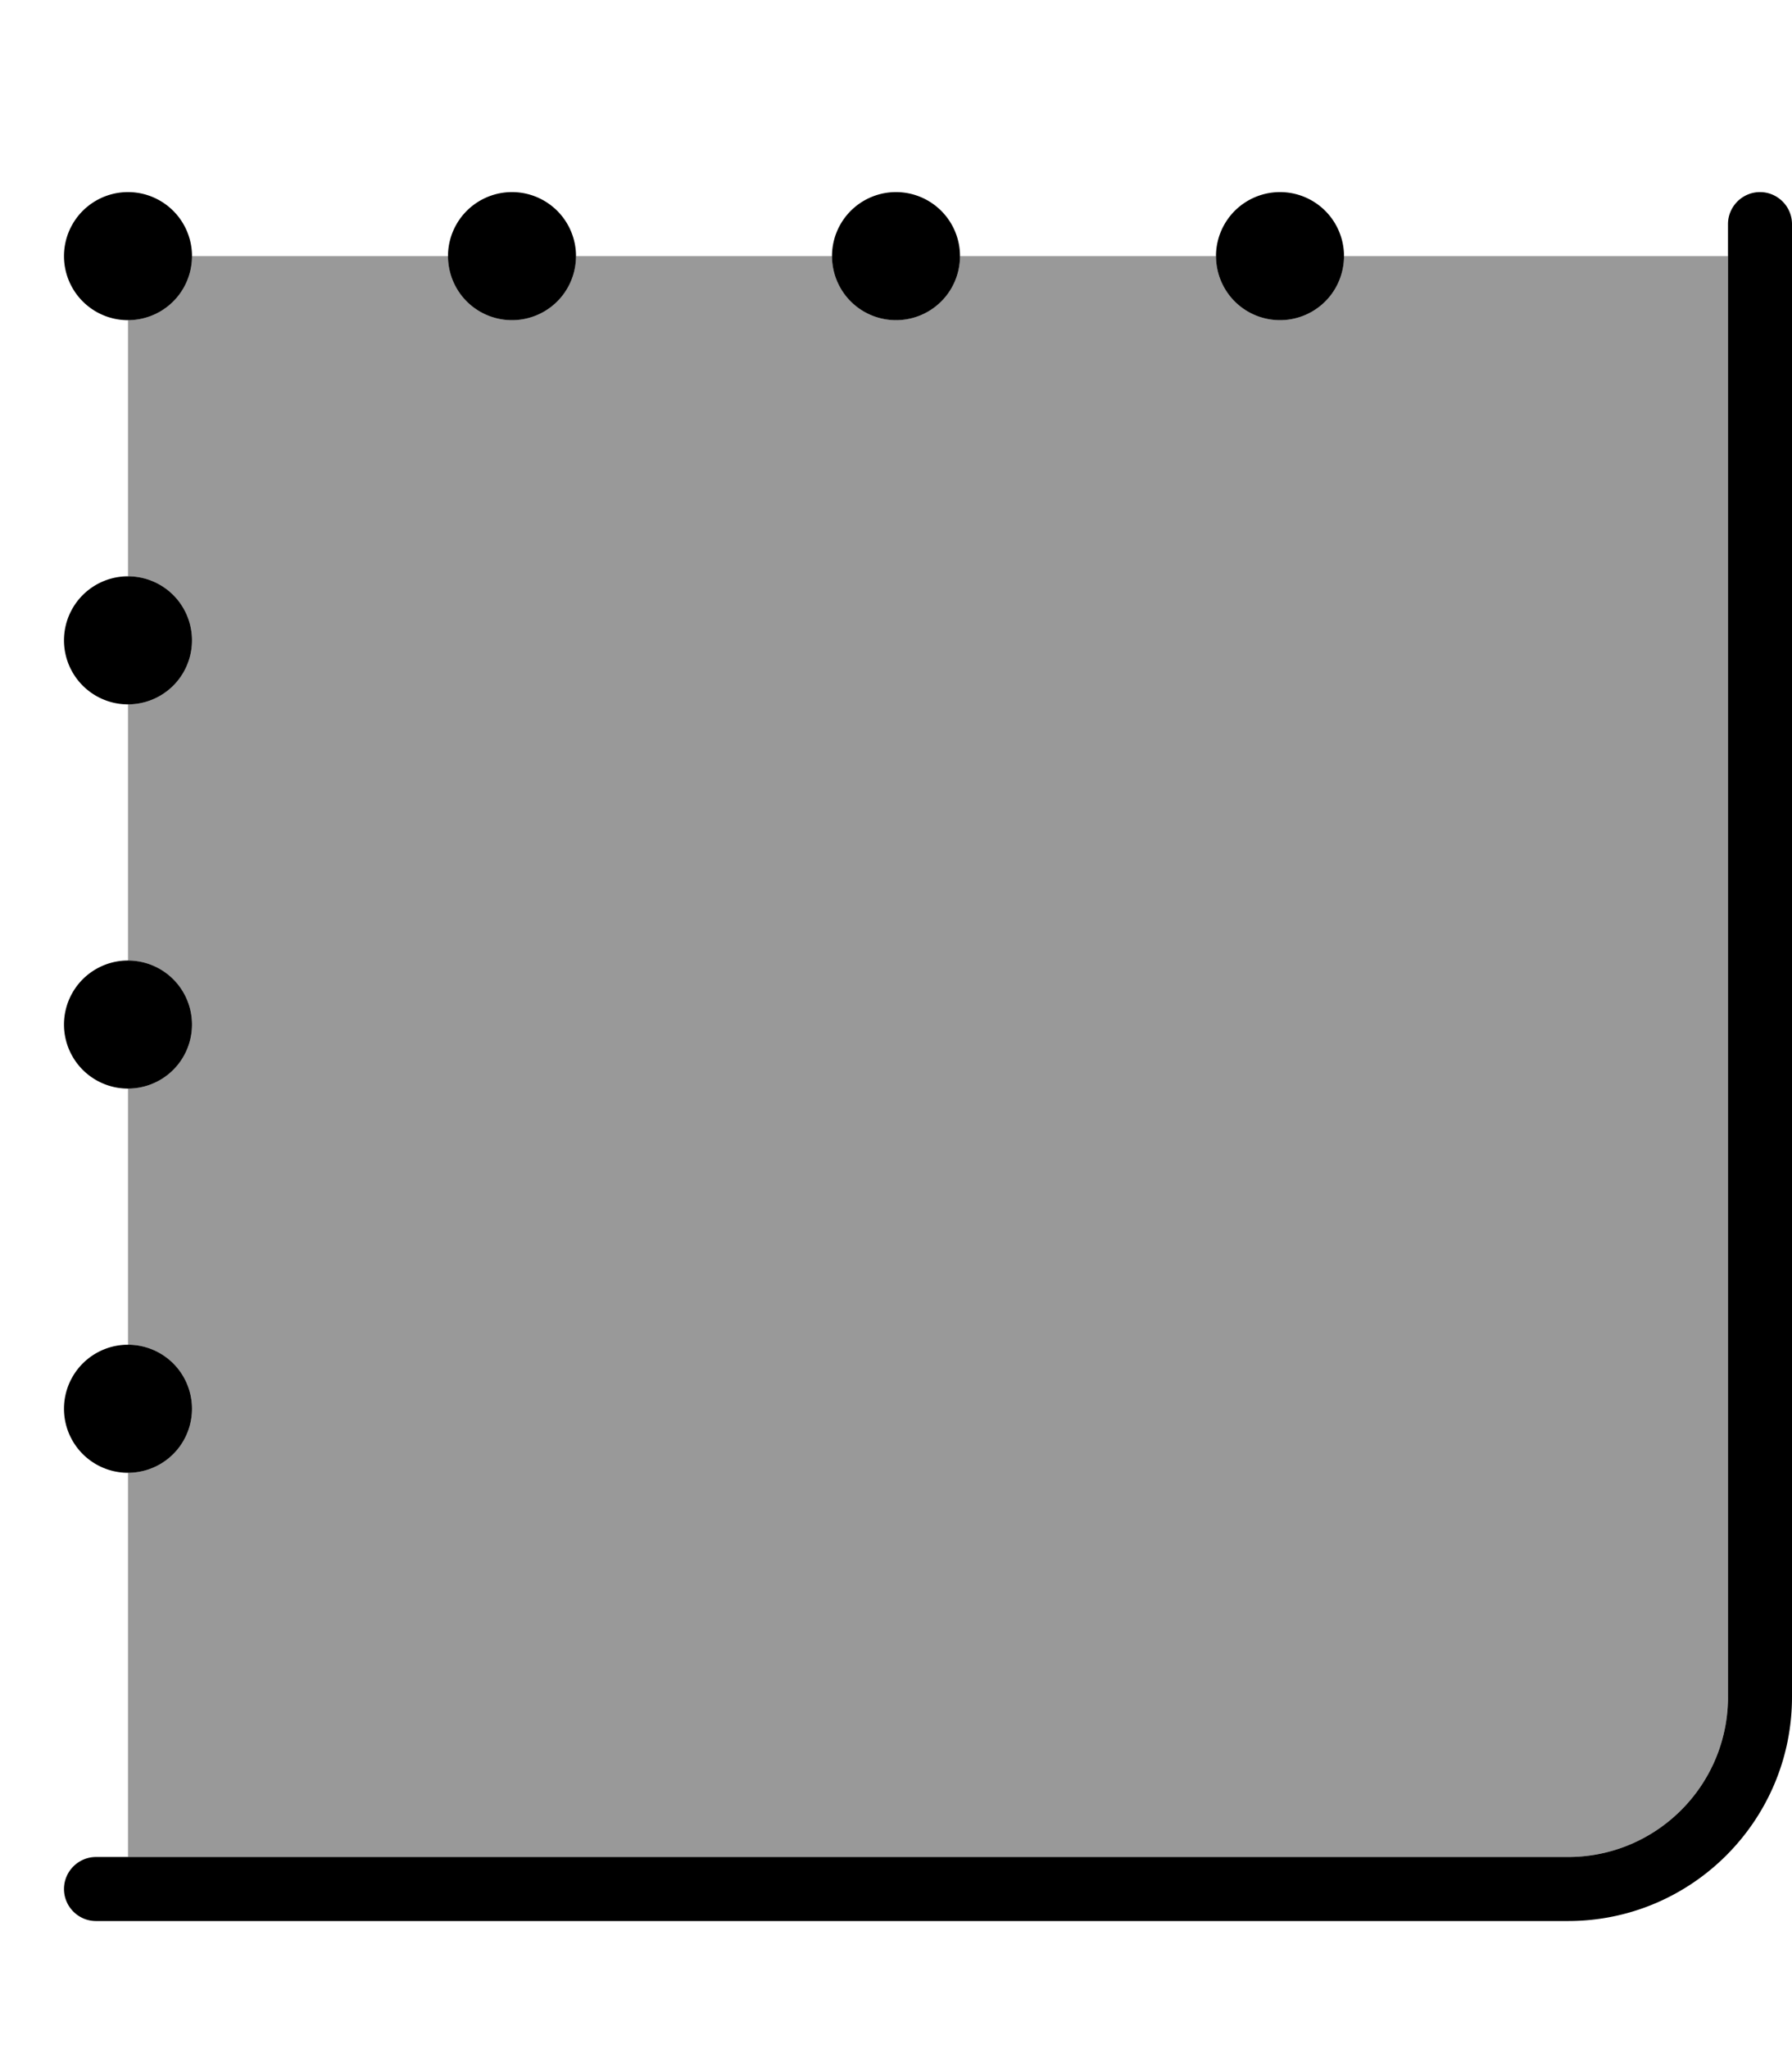 <svg fill="currentColor" xmlns="http://www.w3.org/2000/svg" viewBox="0 0 448 512"><!--! Font Awesome Pro 6.7.2 by @fontawesome - https://fontawesome.com License - https://fontawesome.com/license (Commercial License) Copyright 2024 Fonticons, Inc. --><defs><style>.fa-secondary{opacity:.4}</style></defs><path class="fa-secondary" d="M32 80c0 21.3 0 42.7 0 64c8.8 0 16 7.2 16 16s-7.2 16-16 16c0 21.3 0 42.7 0 64c8.8 0 16 7.2 16 16s-7.2 16-16 16c0 21.3 0 42.7 0 64c8.8 0 16 7.2 16 16s-7.2 16-16 16c0 32 0 64 0 96c120 0 240 0 360 0c22.1 0 40-17.9 40-40l0-360-96 0c0 8.8-7.2 16-16 16s-16-7.2-16-16l-64 0c0 8.8-7.2 16-16 16s-16-7.2-16-16l-64 0c0 8.8-7.2 16-16 16s-16-7.2-16-16L48 64c0 8.8-7.2 16-16 16z"/><path class="fa-primary" d="M448 56c0-4.4-3.6-8-8-8s-8 3.6-8 8l0 368c0 22.1-17.9 40-40 40L24 464c-4.4 0-8 3.6-8 8s3.6 8 8 8l368 0c30.9 0 56-25.1 56-56l0-368zM320 80a16 16 0 1 0 0-32 16 16 0 1 0 0 32zM128 80a16 16 0 1 0 0-32 16 16 0 1 0 0 32zm96-32a16 16 0 1 0 0 32 16 16 0 1 0 0-32zM32 80a16 16 0 1 0 0-32 16 16 0 1 0 0 32zm0 160a16 16 0 1 0 0 32 16 16 0 1 0 0-32zm0-64a16 16 0 1 0 0-32 16 16 0 1 0 0 32zm0 160a16 16 0 1 0 0 32 16 16 0 1 0 0-32z"/></svg>